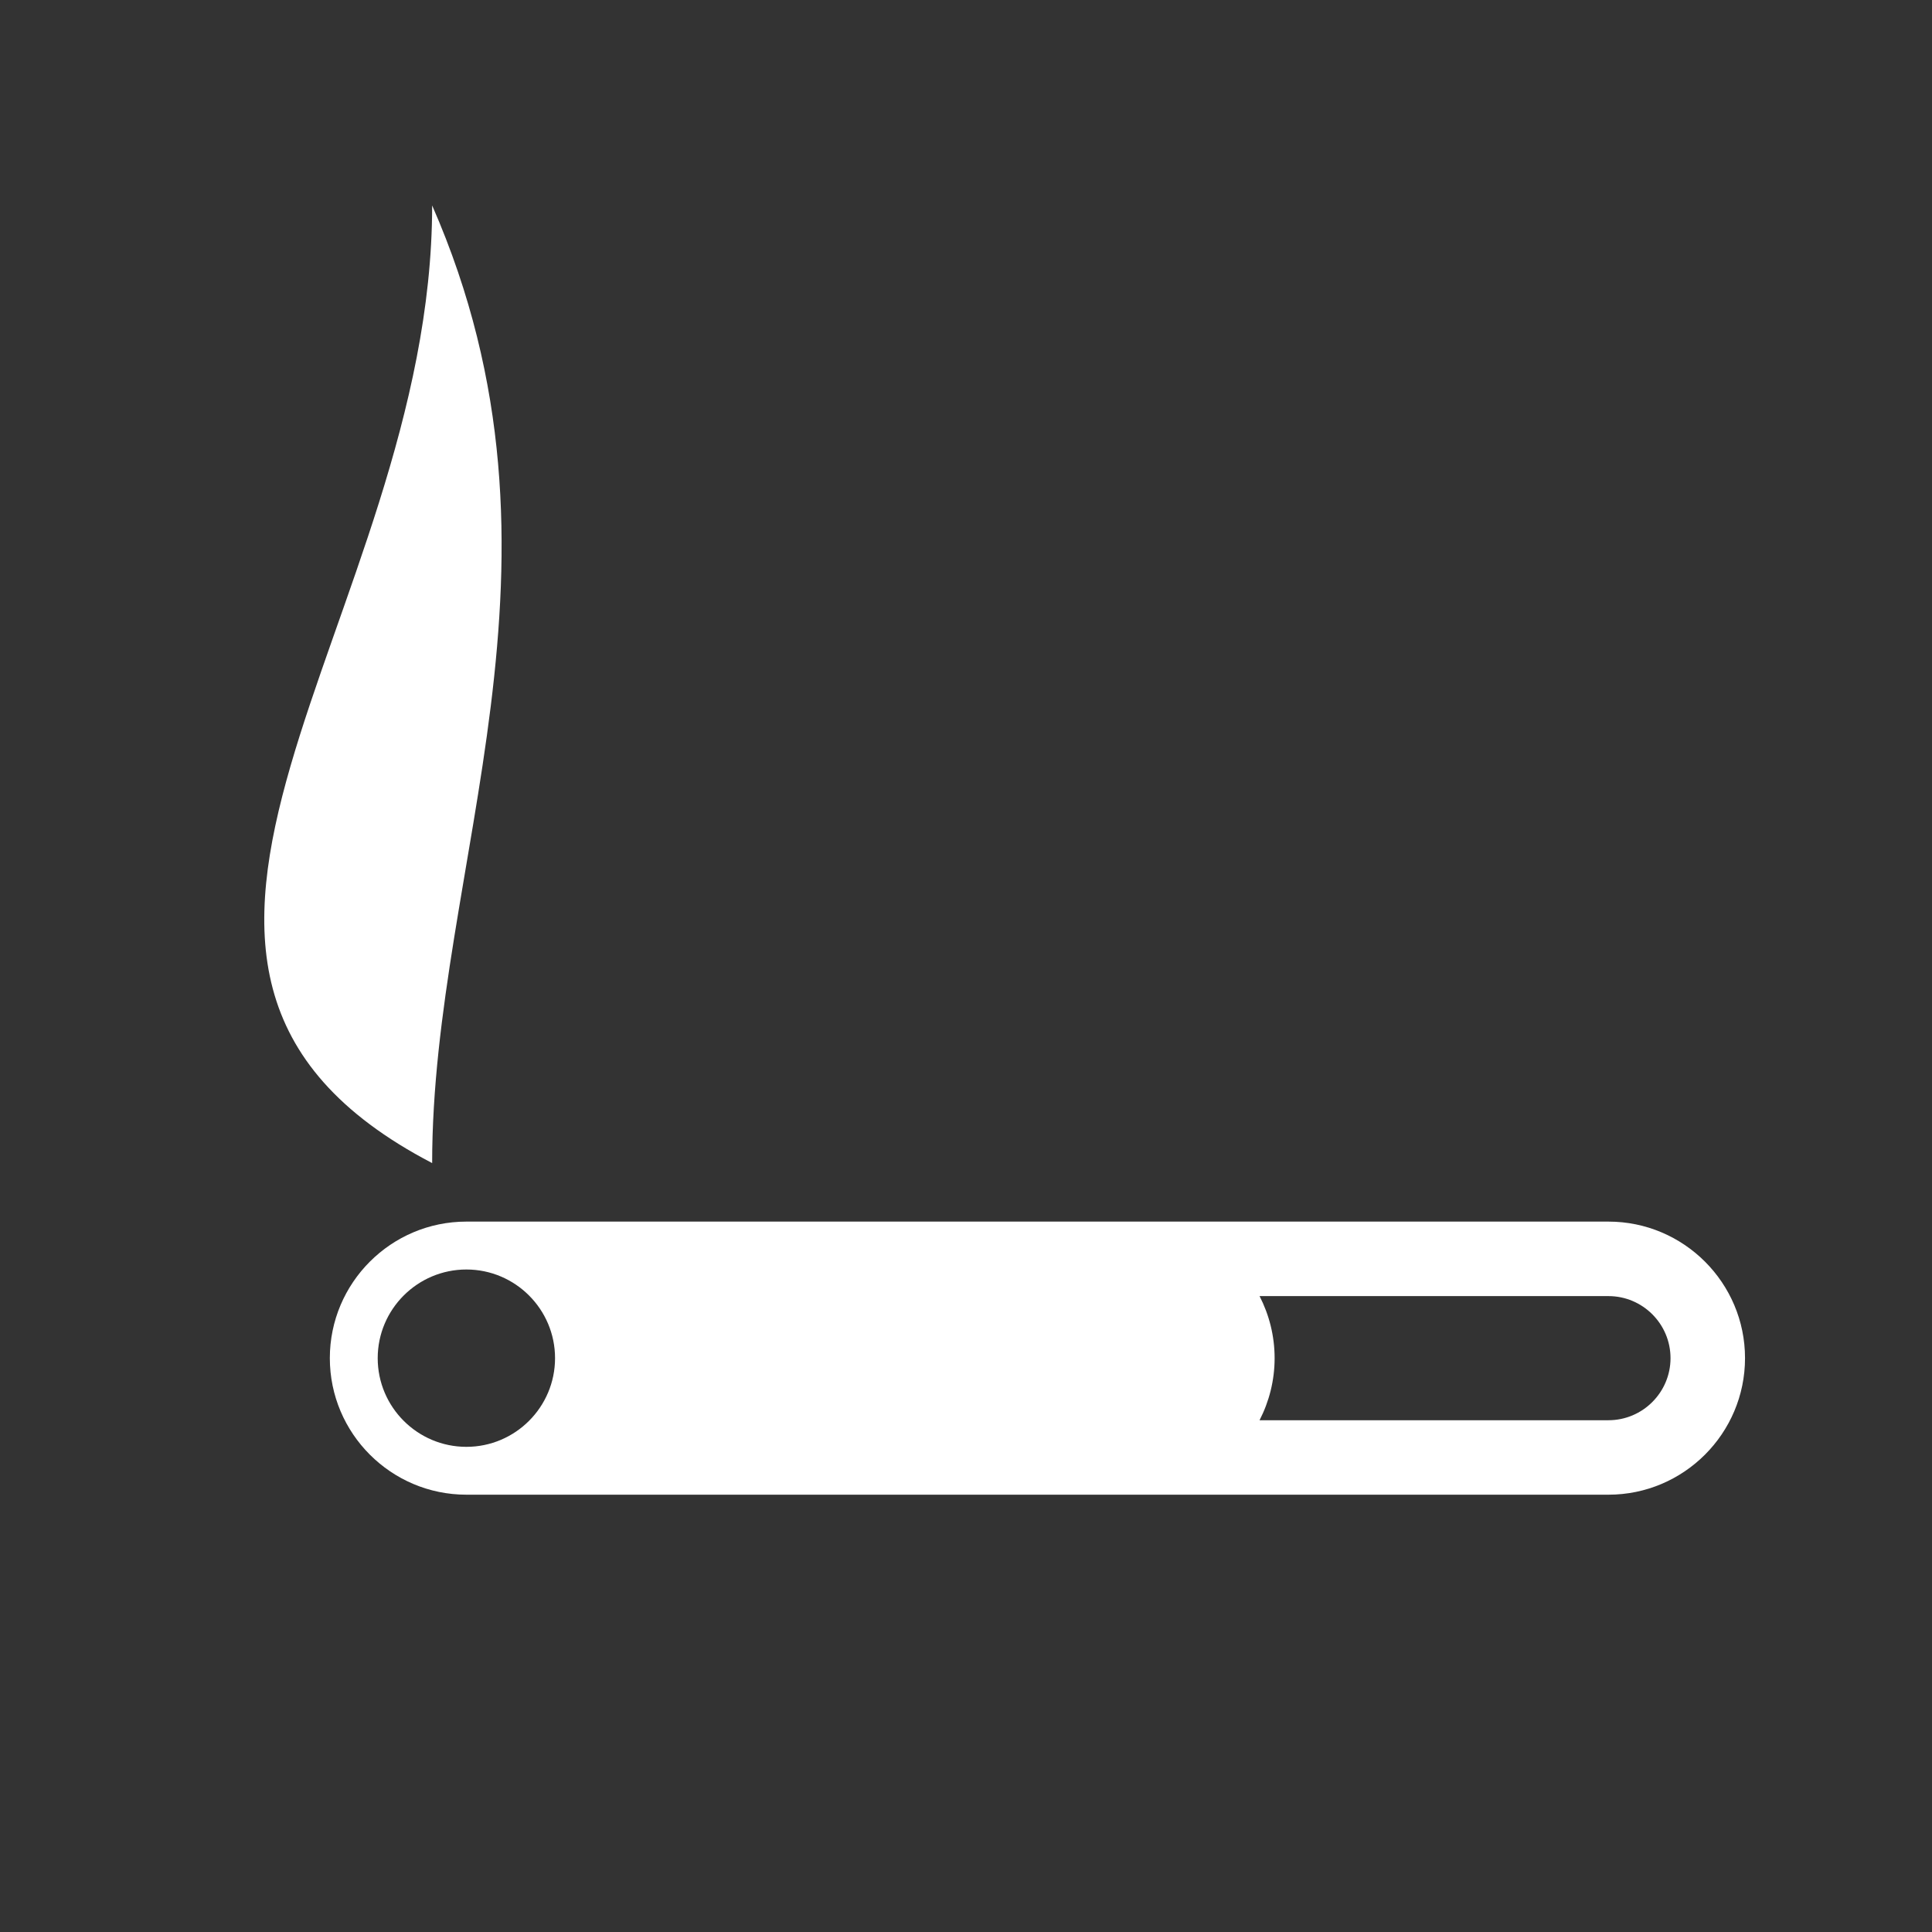<?xml version="1.0" encoding="utf-8"?>
<!-- Generator: Adobe Illustrator 16.0.0, SVG Export Plug-In . SVG Version: 6.00 Build 0)  -->
<!DOCTYPE svg PUBLIC "-//W3C//DTD SVG 1.1//EN" "http://www.w3.org/Graphics/SVG/1.1/DTD/svg11.dtd">
<svg version="1.1" xmlns="http://www.w3.org/2000/svg" xmlns:xlink="http://www.w3.org/1999/xlink" x="0px" y="0px" width="100px"
	 height="100px" viewBox="0 0 100 100" enable-background="new 0 0 100 100" xml:space="preserve">
<rect x="0" y="0" width="100" height="100" fill="#333333" stroke="none"/>
<g id="Warstwa_2" display="none">
	<rect display="inline" fill="#2D348B"  />
</g>
<g id="Warstwa_1">
	<path fill="#FFFFFF" d="M83.253,63.23h-25.47H24.14c-3.897,0-7.068,3.17-7.068,7.067s3.17,7.068,7.068,7.068h33.644h25.47
		c3.897,0,7.068-3.171,7.068-7.068S87.15,63.23,83.253,63.23z M83.253,73.511H65.194c0.496-0.965,0.78-2.056,0.78-3.213
		s-0.284-2.247-0.779-3.212h18.058c1.771,0,3.213,1.441,3.213,3.212C86.466,72.069,85.024,73.511,83.253,73.511z M24.14,65.709
		c2.53,0,4.589,2.059,4.589,4.589c0,2.531-2.059,4.59-4.589,4.59c-2.531,0-4.59-2.059-4.59-4.59
		C19.55,67.768,21.609,65.709,24.14,65.709z"/>
	<path fill="#FFFFFF" d="M22.368,60.201c0-15.421,8.089-31.117,0-49.567C22.368,32.113,2.817,50.013,22.368,60.201z"/>
</g>
</svg>
